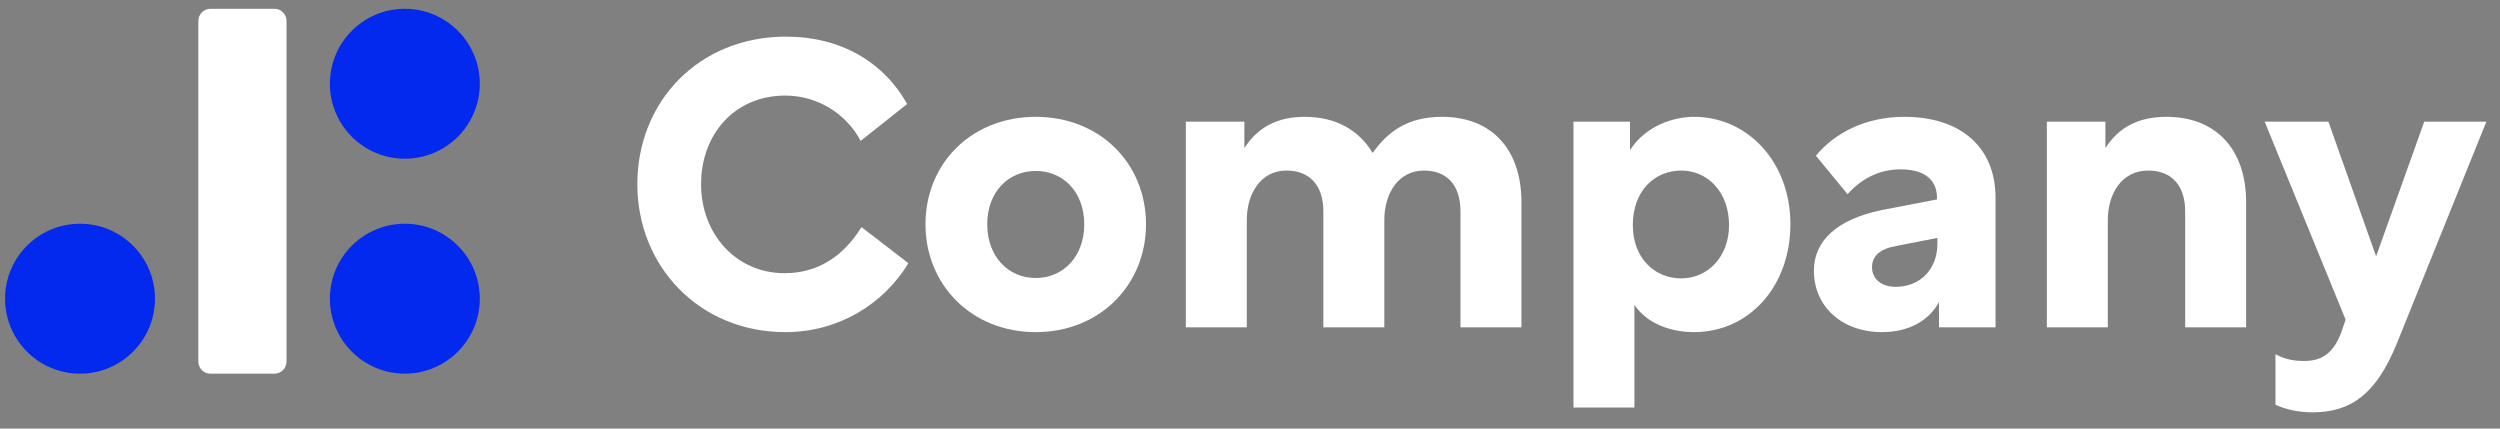 <svg width="175" height="30" viewBox="0 0 175 30" fill="none" xmlns="http://www.w3.org/2000/svg">
<rect x="0" y="0" width="175" height="30" fill="#808080" stroke="none"/>
<g clip-path="url(#clip0_0_17834)">
<path d="M60.303 15.896C59.04 17.945 57.244 19.124 54.914 19.124C51.546 19.124 49.076 16.401 49.076 12.893C49.076 9.385 51.434 6.69 54.97 6.69C57.216 6.69 59.236 7.953 60.247 9.862L63.502 7.28C61.846 4.333 58.843 2.564 55.026 2.564C48.908 2.564 44.614 7.111 44.614 12.893C44.614 18.675 48.992 23.249 54.97 23.249C58.731 23.249 61.875 21.257 63.587 18.422L60.303 15.896Z" fill="white"/>
<path d="M72.502 8.178C68.011 8.178 64.784 11.434 64.784 15.7C64.784 19.938 68.011 23.249 72.502 23.249C76.993 23.249 80.22 19.938 80.22 15.7C80.22 11.434 76.993 8.178 72.502 8.178ZM72.502 11.967C74.439 11.967 75.898 13.454 75.898 15.7C75.898 17.945 74.439 19.46 72.502 19.46C70.565 19.46 69.106 17.945 69.106 15.7C69.106 13.454 70.565 11.967 72.502 11.967Z" fill="white"/>
<path d="M83.009 8.515V22.913H87.275V15.419C87.275 13.539 88.257 11.939 90.053 11.939C91.625 11.939 92.635 12.921 92.635 14.801V22.913H96.902V15.419C96.902 13.539 97.884 11.939 99.68 11.939C101.252 11.939 102.234 12.921 102.234 14.801V22.913H106.5V14.156C106.5 10.423 104.395 8.178 100.943 8.178C98.501 8.178 97.126 9.244 96.088 10.704C95.105 9.104 93.534 8.178 91.316 8.178C89.436 8.178 88.033 8.907 87.106 10.367V8.515H83.009Z" fill="white"/>
<path d="M117.693 11.939C119.517 11.939 121.033 13.426 121.033 15.756C121.033 18.001 119.517 19.488 117.693 19.488C115.785 19.488 114.297 18.029 114.297 15.756C114.297 13.398 115.785 11.939 117.693 11.939ZM114.101 8.515H110.143V28.526H114.409V21.341C115.307 22.688 117.02 23.249 118.563 23.249C122.492 23.249 125.327 19.994 125.327 15.7C125.327 11.265 122.268 8.178 118.591 8.178C117.188 8.178 115.223 8.767 114.101 10.507V8.515Z" fill="white"/>
<path d="M135.589 13.959L131.66 14.717C128.628 15.363 126.973 16.822 126.973 18.955C126.973 21.453 128.937 23.249 131.744 23.249C133.652 23.249 135.056 22.407 135.729 21.144V22.913H139.687V13.847C139.687 10.339 137.301 8.178 133.287 8.178C130.593 8.178 128.432 9.3 127.113 10.9L129.33 13.595C130.2 12.612 131.435 11.854 133.035 11.854C134.494 11.854 135.589 12.416 135.589 13.847V13.959ZM132.698 20.078C131.688 20.078 131.042 19.517 131.042 18.703C131.042 17.917 131.604 17.412 132.754 17.215L135.617 16.654V17.075C135.617 18.787 134.466 20.078 132.698 20.078Z" fill="white"/>
<path d="M143.28 8.515V22.913H147.546V15.419C147.546 13.539 148.529 11.939 150.381 11.939C151.953 11.939 152.963 12.921 152.963 14.801V22.913H157.229V14.156C157.229 10.423 155.096 8.178 151.644 8.178C149.707 8.178 148.304 8.907 147.378 10.367V8.515H143.28Z" fill="white"/>
<path d="M164.195 22.38L164.027 22.857C163.409 24.905 162.371 25.27 161.248 25.27C160.771 25.27 160.041 25.214 159.283 24.793V28.329C159.929 28.638 160.855 28.863 161.865 28.863C164.588 28.863 166.328 27.572 167.759 24.091L174.046 8.515H169.696L166.328 17.945L162.988 8.515H158.526L164.195 22.38Z" fill="white"/>
<path d="M19.21 0.615H14.731C14.263 0.615 13.884 0.994 13.884 1.462V25.309C13.884 25.777 14.263 26.156 14.731 26.156H19.21C19.678 26.156 20.057 25.777 20.057 25.309V1.462C20.057 0.994 19.678 0.615 19.21 0.615Z" fill="white"/>
<path d="M28.339 26.156C31.237 26.156 33.586 23.806 33.586 20.908C33.586 18.01 31.237 15.661 28.339 15.661C25.441 15.661 23.092 18.01 23.092 20.908C23.092 23.806 25.441 26.156 28.339 26.156Z" fill="#0328EE"/>
<path d="M28.339 11.109C31.237 11.109 33.586 8.76 33.586 5.862C33.586 2.964 31.237 0.615 28.339 0.615C25.441 0.615 23.092 2.964 23.092 5.862C23.092 8.76 25.441 11.109 28.339 11.109Z" fill="#0328EE"/>
<path d="M5.602 26.156C8.5 26.156 10.849 23.806 10.849 20.908C10.849 18.01 8.5 15.661 5.602 15.661C2.704 15.661 0.354 18.01 0.354 20.908C0.354 23.806 2.704 26.156 5.602 26.156Z" fill="#0328EE"/>
</g>
<defs>
<clipPath id="clip0_0_17834">
<rect width="175" height="29" fill="white" transform="translate(0 0.531)"/>
</clipPath>
</defs>
</svg>
